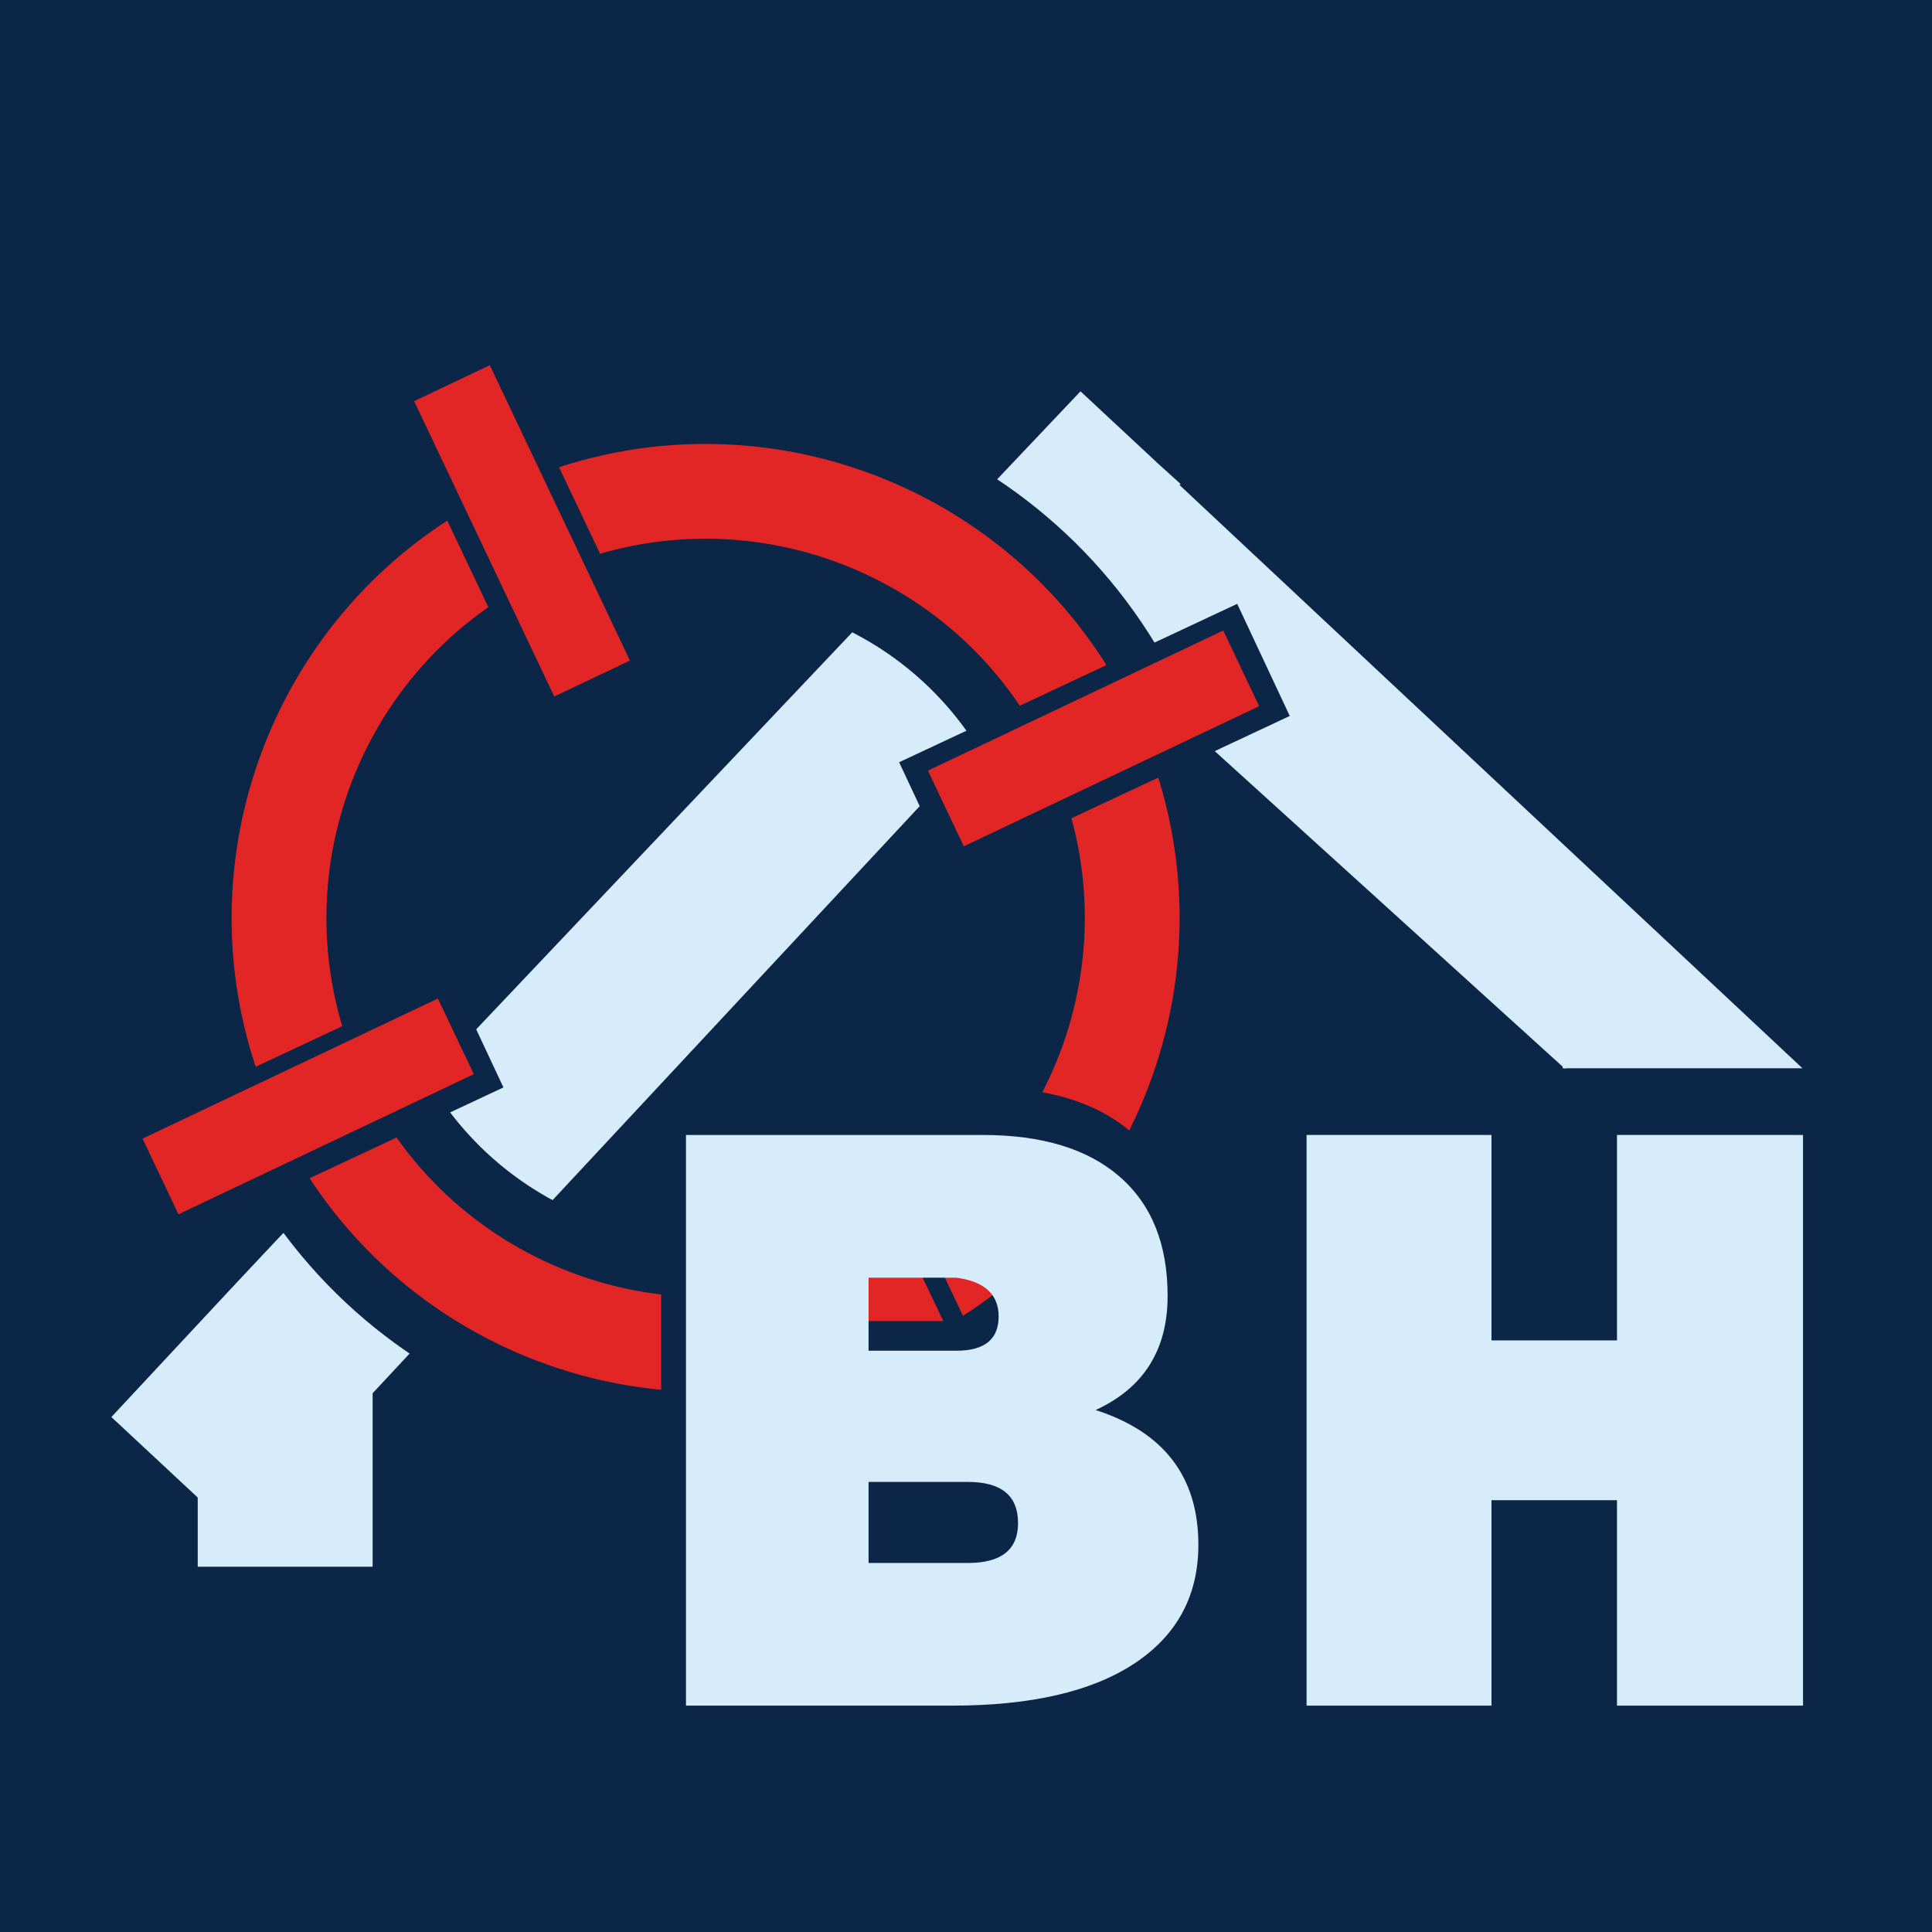 <svg xmlns="http://www.w3.org/2000/svg" xmlns:xlink="http://www.w3.org/1999/xlink" width="500" zoomAndPan="magnify" viewBox="0 0 375 375" height="500" preserveAspectRatio="xMidYMid meet" version="1.0"><defs><g/><clipPath id="5e58953151"><path d="M 21.617 74.641 L 375 74.641 L 375 375 L 21.617 375 Z M 21.617 74.641 " clip-rule="nonzero"/></clipPath><clipPath id="acd8d18386"><path d="M 228 0 L 375 0 L 375 332 L 228 332 Z M 228 0 " clip-rule="nonzero"/></clipPath><clipPath id="28138202b5"><path d="M 228.957 94.156 L 380.902 -68.125 L 634.16 169.008 L 482.219 331.285 Z M 228.957 94.156 " clip-rule="nonzero"/></clipPath><clipPath id="e81a3efef2"><path d="M 0.719 0 L 147 0 L 147 331.441 L 0.719 331.441 Z M 0.719 0 " clip-rule="nonzero"/></clipPath><clipPath id="1e450f3960"><path d="M 0.957 94.156 L 152.902 -68.125 L 406.16 169.008 L 254.219 331.285 Z M 0.957 94.156 " clip-rule="nonzero"/></clipPath><clipPath id="dee792edbb"><rect x="0" width="147" y="0" height="332"/></clipPath><clipPath id="d7fb5f4cf3"><path d="M 0 0 L 213 0 L 213 322 L 0 322 Z M 0 0 " clip-rule="nonzero"/></clipPath><clipPath id="1318e58cba"><path d="M 50.887 -79.629 L 212.289 73.246 L -23.207 321.879 L -184.609 169.004 Z M 50.887 -79.629 " clip-rule="nonzero"/></clipPath><clipPath id="cd3420449e"><path d="M 0 0 L 212.398 0 L 212.398 322 L 0 322 Z M 0 0 " clip-rule="nonzero"/></clipPath><clipPath id="2ffc13bf5e"><path d="M 50.887 -79.629 L 212.289 73.246 L -23.207 321.879 L -184.609 169.004 Z M 50.887 -79.629 " clip-rule="nonzero"/></clipPath><clipPath id="76287d2ff2"><rect x="0" width="213" y="0" height="322"/></clipPath><clipPath id="7389ca4d52"><path d="M 34 36 L 240 36 L 240 242 L 34 242 Z M 34 36 " clip-rule="nonzero"/></clipPath><clipPath id="f2704f5647"><path d="M 0.805 90.629 L 185.668 2.934 L 273.367 187.793 L 88.504 275.492 Z M 0.805 90.629 " clip-rule="nonzero"/></clipPath><clipPath id="9358550d41"><path d="M 0.805 90.629 L 185.668 2.934 L 273.367 187.793 L 88.504 275.492 Z M 0.805 90.629 " clip-rule="nonzero"/></clipPath><clipPath id="edd7956d94"><path d="M 59 61 L 215 61 L 215 218 L 59 218 Z M 59 61 " clip-rule="nonzero"/></clipPath><clipPath id="d2be95402d"><path d="M 33.207 102.18 L 174.668 35.07 L 241.773 176.531 L 100.316 243.637 Z M 33.207 102.18 " clip-rule="nonzero"/></clipPath><clipPath id="86066c4000"><path d="M 33.207 102.18 L 174.668 35.07 L 241.773 176.531 L 100.316 243.637 Z M 33.207 102.18 " clip-rule="nonzero"/></clipPath><clipPath id="9db279dcf1"><path d="M 44 47 L 229 47 L 229 232 L 44 232 Z M 44 47 " clip-rule="nonzero"/></clipPath><clipPath id="3d9383a8da"><path d="M 14.438 95.492 L 180.008 16.945 L 258.555 182.516 L 92.984 261.062 Z M 14.438 95.492 " clip-rule="nonzero"/></clipPath><clipPath id="e0d1f4476c"><path d="M 14.438 95.492 L 180.008 16.945 L 258.555 182.516 L 92.984 261.062 Z M 14.438 95.492 " clip-rule="nonzero"/></clipPath><clipPath id="6f1e0e9a38"><path d="M 146 176 L 199 176 L 199 252 L 146 252 Z M 146 176 " clip-rule="nonzero"/></clipPath><clipPath id="47a7b227ab"><path d="M 146.047 186.344 L 167.766 176.043 L 198.824 241.516 L 177.109 251.816 Z M 146.047 186.344 " clip-rule="nonzero"/></clipPath><clipPath id="11cd389711"><path d="M 0 0.039 L 52.961 0.039 L 52.961 75.879 L 0 75.879 Z M 0 0.039 " clip-rule="nonzero"/></clipPath><clipPath id="fe02205644"><path d="M 0.047 10.344 L 21.766 0.043 L 52.824 65.516 L 31.109 75.816 Z M 0.047 10.344 " clip-rule="nonzero"/></clipPath><clipPath id="2b614c9972"><rect x="0" width="53" y="0" height="76"/></clipPath><clipPath id="56ef2d9509"><path d="M 151 181 L 194 181 L 194 247 L 151 247 Z M 151 181 " clip-rule="nonzero"/></clipPath><clipPath id="267ba286e5"><path d="M 151.484 188.734 L 166.176 181.766 L 193.383 239.121 L 178.695 246.09 Z M 151.484 188.734 " clip-rule="nonzero"/></clipPath><clipPath id="47ddda5b59"><path d="M 0.441 0.559 L 42.441 0.559 L 42.441 65.121 L 0.441 65.121 Z M 0.441 0.559 " clip-rule="nonzero"/></clipPath><clipPath id="5dfbf52137"><path d="M 0.484 7.734 L 15.176 0.766 L 42.383 58.121 L 27.695 65.09 Z M 0.484 7.734 " clip-rule="nonzero"/></clipPath><clipPath id="f31e243d98"><rect x="0" width="43" y="0" height="66"/></clipPath><clipPath id="b3a3b93013"><path d="M 74 26 L 128 26 L 128 103 L 74 103 Z M 74 26 " clip-rule="nonzero"/></clipPath><clipPath id="ef22a816c5"><path d="M 74.969 37.082 L 96.688 26.781 L 127.75 92.254 L 106.031 102.555 Z M 74.969 37.082 " clip-rule="nonzero"/></clipPath><clipPath id="54d38bba60"><path d="M 0.879 0.762 L 53.922 0.762 L 53.922 76.602 L 0.879 76.602 Z M 0.879 0.762 " clip-rule="nonzero"/></clipPath><clipPath id="0aaa66d6f8"><path d="M 0.969 11.082 L 22.688 0.781 L 53.75 66.254 L 32.031 76.555 Z M 0.969 11.082 " clip-rule="nonzero"/></clipPath><clipPath id="40e4588195"><rect x="0" width="54" y="0" height="77"/></clipPath><clipPath id="e9180a4c80"><path d="M 21 150 L 98 150 L 98 203 L 21 203 Z M 21 150 " clip-rule="nonzero"/></clipPath><clipPath id="9f2db47799"><path d="M 87.516 150.305 L 97.715 172.07 L 32.094 202.816 L 21.895 181.051 Z M 87.516 150.305 " clip-rule="nonzero"/></clipPath><clipPath id="1aaade99d6"><path d="M 0.84 0.121 L 76.922 0.121 L 76.922 52.922 L 0.84 52.922 Z M 0.84 0.121 " clip-rule="nonzero"/></clipPath><clipPath id="4512b1a66b"><path d="M 66.516 0.305 L 76.715 22.07 L 11.094 52.816 L 0.895 31.051 Z M 66.516 0.305 " clip-rule="nonzero"/></clipPath><clipPath id="0dde1a112f"><rect x="0" width="77" y="0" height="53"/></clipPath><clipPath id="a74d9b8bc3"><path d="M 80 31 L 123 31 L 123 97 L 80 97 Z M 80 31 " clip-rule="nonzero"/></clipPath><clipPath id="18f4f2a558"><path d="M 80.383 38.859 L 95.074 31.887 L 122.281 89.242 L 107.59 96.211 Z M 80.383 38.859 " clip-rule="nonzero"/></clipPath><clipPath id="bb608f1f43"><path d="M 0.16 0.801 L 42.398 0.801 L 42.398 65.359 L 0.16 65.359 Z M 0.16 0.801 " clip-rule="nonzero"/></clipPath><clipPath id="37c596b7b5"><path d="M 0.383 7.859 L 15.074 0.887 L 42.281 58.242 L 27.59 65.211 Z M 0.383 7.859 " clip-rule="nonzero"/></clipPath><clipPath id="8400577719"><rect x="0" width="43" y="0" height="66"/></clipPath><clipPath id="84d6578c82"><path d="M 174 78 L 251 78 L 251 131 L 174 131 Z M 174 78 " clip-rule="nonzero"/></clipPath><clipPath id="f316481997"><path d="M 240.141 78.203 L 250.34 99.969 L 184.715 130.719 L 174.52 108.953 Z M 240.141 78.203 " clip-rule="nonzero"/></clipPath><clipPath id="5bbf5237ee"><path d="M 0.48 0.121 L 76.559 0.121 L 76.559 52.922 L 0.48 52.922 Z M 0.48 0.121 " clip-rule="nonzero"/></clipPath><clipPath id="a0716b780d"><path d="M 66.141 0.203 L 76.34 21.969 L 10.715 52.719 L 0.52 30.953 Z M 66.141 0.203 " clip-rule="nonzero"/></clipPath><clipPath id="0dee39f756"><rect x="0" width="77" y="0" height="53"/></clipPath><clipPath id="fb01750c8e"><path d="M 180 83 L 245 83 L 245 126 L 180 126 Z M 180 83 " clip-rule="nonzero"/></clipPath><clipPath id="51d2f34214"><path d="M 187.074 125.266 L 180.105 110.574 L 237.461 83.367 L 244.43 98.055 Z M 187.074 125.266 " clip-rule="nonzero"/></clipPath><clipPath id="fc9dc8e557"><path d="M 0 0.16 L 64.559 0.16 L 64.559 42.398 L 0 42.398 Z M 0 0.16 " clip-rule="nonzero"/></clipPath><clipPath id="61a8bb6ef5"><path d="M 7.074 42.266 L 0.105 27.574 L 57.461 0.367 L 64.43 15.055 Z M 7.074 42.266 " clip-rule="nonzero"/></clipPath><clipPath id="567f27f973"><rect x="0" width="65" y="0" height="43"/></clipPath><clipPath id="7cda2e1082"><path d="M 27 154 L 92 154 L 92 197 L 27 197 Z M 27 154 " clip-rule="nonzero"/></clipPath><clipPath id="07a1f1249f"><path d="M 34.637 196.695 L 27.668 182.004 L 85.023 154.793 L 91.992 169.484 Z M 34.637 196.695 " clip-rule="nonzero"/></clipPath><clipPath id="a46b4df987"><path d="M 0.602 0.68 L 65 0.68 L 65 42.922 L 0.602 42.922 Z M 0.602 0.68 " clip-rule="nonzero"/></clipPath><clipPath id="9c73189452"><path d="M 7.637 42.695 L 0.668 28.004 L 58.023 0.793 L 64.992 15.484 Z M 7.637 42.695 " clip-rule="nonzero"/></clipPath><clipPath id="0e187f0b25"><rect x="0" width="65" y="0" height="43"/></clipPath><clipPath id="677f87fbf8"><rect x="0" width="276" y="0" height="279"/></clipPath><clipPath id="55e289af11"><path d="M 21.617 304.102 L 86.98 304.102 L 86.98 375 L 21.617 375 Z M 21.617 304.102 " clip-rule="nonzero"/></clipPath><clipPath id="497920f092"><path d="M 0.617 0.102 L 65.98 0.102 L 65.98 71 L 0.617 71 Z M 0.617 0.102 " clip-rule="nonzero"/></clipPath><clipPath id="067be72550"><rect x="0" width="66" y="0" height="71"/></clipPath><clipPath id="c14265e3a2"><rect x="0" width="134" y="0" height="181"/></clipPath><clipPath id="563789c6cf"><rect x="0" width="242" y="0" height="167"/></clipPath></defs><rect x="-37.5" width="450" fill="#ffffff" y="-37.5" height="450" fill-opacity="1"/><rect x="-37.5" width="450" fill="#0c2647" y="-37.5" height="450" fill-opacity="1"/><g clip-path="url(#5e58953151)"><path fill="#d6ecfa" d="M 224.598 89.812 L 316.758 173.402 L 331.027 173.402 L 331.027 108.902 L 422.41 108.902 L 422.41 173.402 L 548.746 173.402 L 548.746 207.352 L 388.461 207.352 L 388.461 142.852 L 364.977 142.852 L 364.977 207.352 L 303.887 207.352 L 303.781 207.469 L 303.652 207.352 L 303.305 207.352 L 303.305 207.035 L 210.141 122.535 L 72.328 270.426 L 72.328 426.609 L 38.379 426.609 L 38.379 290.668 L 21.617 275.047 L 191.645 92.59 L 207.898 74.668 L 208.141 74.887 L 208.344 74.668 Z M 224.598 89.812 " fill-opacity="1" fill-rule="evenodd"/></g><g clip-path="url(#acd8d18386)"><g clip-path="url(#28138202b5)"><g transform="matrix(1, 0, 0, 1, 228, 0)"><g clip-path="url(#dee792edbb)"><g clip-path="url(#e81a3efef2)"><g clip-path="url(#1e450f3960)"><path fill="#0c2647" d="M 0.957 94.156 L 152.902 -68.125 L 406.465 169.289 L 254.52 331.566 Z M 0.957 94.156 " fill-opacity="1" fill-rule="nonzero"/></g></g></g></g></g></g><g clip-path="url(#d7fb5f4cf3)"><g clip-path="url(#1318e58cba)"><g transform="matrix(1, 0, 0, 1, 0, 0)"><g clip-path="url(#76287d2ff2)"><g clip-path="url(#cd3420449e)"><g clip-path="url(#2ffc13bf5e)"><path fill="#0c2647" d="M 50.887 -79.629 L 212.289 73.246 L -22.996 321.656 L -184.398 168.781 Z M 50.887 -79.629 " fill-opacity="1" fill-rule="nonzero"/></g></g></g></g></g></g><g transform="matrix(1, 0, 0, 1, 0, 39)"><g clip-path="url(#677f87fbf8)"><g clip-path="url(#7389ca4d52)"><g clip-path="url(#f2704f5647)"><g clip-path="url(#9358550d41)"><path fill="#0c2647" d="M 93.148 46.824 C 42.129 71.027 20.41 131.953 44.613 182.973 C 68.816 233.992 129.746 255.711 180.766 231.508 C 231.785 207.305 253.504 146.379 229.301 95.359 C 205.094 44.34 144.168 22.621 93.148 46.824 Z M 172.004 213.039 C 131.188 232.402 82.445 215.027 63.082 174.211 C 43.719 133.395 61.094 84.656 101.91 65.293 C 142.727 45.93 191.469 63.305 210.832 104.121 C 230.195 144.934 212.816 193.676 172.004 213.039 Z M 172.004 213.039 " fill-opacity="1" fill-rule="nonzero"/></g></g></g><g clip-path="url(#edd7956d94)"><g clip-path="url(#d2be95402d)"><g clip-path="url(#86066c4000)"><path fill="#0c2647" d="M 103.574 68.797 C 64.695 87.242 48.145 133.668 66.59 172.543 C 85.031 211.422 131.457 227.973 170.336 209.527 C 209.211 191.086 225.762 144.66 207.32 105.781 C 188.875 66.906 142.449 50.355 103.574 68.797 Z M 163.66 195.457 C 132.559 210.211 95.418 196.969 80.66 165.867 C 65.906 134.766 79.148 97.625 110.25 82.871 C 141.352 68.117 178.492 81.355 193.246 112.457 C 208 143.559 194.762 180.699 163.66 195.457 Z M 163.66 195.457 " fill-opacity="1" fill-rule="nonzero"/></g></g></g><g clip-path="url(#9db279dcf1)"><g clip-path="url(#3d9383a8da)"><g clip-path="url(#e0d1f4476c)"><path fill="#e22626" d="M 97.535 56.066 C 51.625 77.848 32.078 132.68 53.859 178.59 C 75.641 224.504 130.469 244.047 176.383 222.27 C 222.293 200.488 241.84 145.656 220.059 99.746 C 198.277 53.832 143.449 34.289 97.535 56.066 Z M 168.496 205.648 C 131.766 223.074 87.902 207.438 70.48 170.707 C 53.055 133.977 68.691 90.113 105.422 72.688 C 142.152 55.262 186.016 70.898 203.438 107.629 C 220.863 144.359 205.227 188.223 168.496 205.648 Z M 168.496 205.648 " fill-opacity="1" fill-rule="nonzero"/></g></g></g><g clip-path="url(#6f1e0e9a38)"><g clip-path="url(#47a7b227ab)"><g transform="matrix(1, 0, 0, 1, 146, 176)"><g clip-path="url(#2b614c9972)"><g clip-path="url(#11cd389711)"><g clip-path="url(#fe02205644)"><path fill="#0c2647" d="M 0.047 10.344 L 21.766 0.043 L 52.832 65.531 L 31.117 75.836 Z M 0.047 10.344 " fill-opacity="1" fill-rule="nonzero"/></g></g></g></g></g></g><g clip-path="url(#56ef2d9509)"><g clip-path="url(#267ba286e5)"><g transform="matrix(1, 0, 0, 1, 151, 181)"><g clip-path="url(#f31e243d98)"><g clip-path="url(#47ddda5b59)"><g clip-path="url(#5dfbf52137)"><path fill="#e22626" d="M 0.484 7.734 L 15.176 0.766 L 42.371 58.094 L 27.68 65.062 Z M 0.484 7.734 " fill-opacity="1" fill-rule="nonzero"/></g></g></g></g></g></g><g clip-path="url(#b3a3b93013)"><g clip-path="url(#ef22a816c5)"><g transform="matrix(1, 0, 0, 1, 74, 26)"><g clip-path="url(#40e4588195)"><g clip-path="url(#54d38bba60)"><g clip-path="url(#0aaa66d6f8)"><path fill="#0c2647" d="M 0.969 11.082 L 22.688 0.781 L 53.758 66.27 L 32.039 76.574 Z M 0.969 11.082 " fill-opacity="1" fill-rule="nonzero"/></g></g></g></g></g></g><g clip-path="url(#e9180a4c80)"><g clip-path="url(#9f2db47799)"><g transform="matrix(1, 0, 0, 1, 21, 150)"><g clip-path="url(#0dde1a112f)"><g clip-path="url(#1aaade99d6)"><g clip-path="url(#4512b1a66b)"><path fill="#0c2647" d="M 66.516 0.305 L 76.715 22.07 L 11.078 52.824 L 0.879 31.059 Z M 66.516 0.305 " fill-opacity="1" fill-rule="nonzero"/></g></g></g></g></g></g><g clip-path="url(#a74d9b8bc3)"><g clip-path="url(#18f4f2a558)"><g transform="matrix(1, 0, 0, 1, 80, 31)"><g clip-path="url(#8400577719)"><g clip-path="url(#bb608f1f43)"><g clip-path="url(#37c596b7b5)"><path fill="#e22626" d="M 0.383 7.859 L 15.074 0.887 L 42.27 58.215 L 27.578 65.188 Z M 0.383 7.859 " fill-opacity="1" fill-rule="nonzero"/></g></g></g></g></g></g><g clip-path="url(#84d6578c82)"><g clip-path="url(#f316481997)"><g transform="matrix(1, 0, 0, 1, 174, 78)"><g clip-path="url(#0dee39f756)"><g clip-path="url(#5bbf5237ee)"><g clip-path="url(#a0716b780d)"><path fill="#0c2647" d="M 66.141 0.203 L 76.34 21.969 L 10.699 52.727 L 0.5 30.961 Z M 66.141 0.203 " fill-opacity="1" fill-rule="nonzero"/></g></g></g></g></g></g><g clip-path="url(#fb01750c8e)"><g clip-path="url(#51d2f34214)"><g transform="matrix(1, 0, 0, 1, 180, 83)"><g clip-path="url(#567f27f973)"><g clip-path="url(#fc9dc8e557)"><g clip-path="url(#61a8bb6ef5)"><path fill="#e22626" d="M 7.074 42.266 L 0.105 27.574 L 57.434 0.379 L 64.402 15.07 Z M 7.074 42.266 " fill-opacity="1" fill-rule="nonzero"/></g></g></g></g></g></g><g clip-path="url(#7cda2e1082)"><g clip-path="url(#07a1f1249f)"><g transform="matrix(1, 0, 0, 1, 27, 154)"><g clip-path="url(#0e187f0b25)"><g clip-path="url(#a46b4df987)"><g clip-path="url(#9c73189452)"><path fill="#e22626" d="M 7.637 42.695 L 0.668 28.004 L 57.996 0.809 L 64.965 15.496 Z M 7.637 42.695 " fill-opacity="1" fill-rule="nonzero"/></g></g></g></g></g></g></g></g><g clip-path="url(#55e289af11)"><g transform="matrix(1, 0, 0, 1, 21, 304)"><g clip-path="url(#067be72550)"><g clip-path="url(#497920f092)"><path fill="#0c2647" d="M 0.617 0.102 L 65.98 0.102 L 65.98 150.746 L 0.617 150.746 Z M 0.617 0.102 " fill-opacity="1" fill-rule="nonzero"/></g></g></g></g><g transform="matrix(1, 0, 0, 1, 120, 176)"><g clip-path="url(#c14265e3a2)"><g fill="#0c2647" fill-opacity="1"><g transform="translate(0.408, 155.118)"><g><path d="M 94.156 -62.219 C 108.57 -57.57 115.781 -48.125 115.781 -33.875 C 115.781 -23.145 111.297 -14.816 102.328 -8.891 C 93.359 -2.961 80.547 0 63.891 0 L 7.922 0 L 7.922 -120.094 L 70.375 -120.094 C 82.863 -120.094 92.473 -117.172 99.203 -111.328 C 105.93 -105.484 109.297 -97.117 109.297 -86.234 C 109.297 -74.859 104.25 -66.852 94.156 -62.219 Z M 46.359 -74.703 L 64.859 -74.703 C 70.773 -74.703 73.734 -77.102 73.734 -81.906 C 73.734 -86.551 70.773 -89.273 64.859 -90.078 L 46.359 -90.078 Z M 67.25 -30.031 C 74.301 -30.031 77.828 -32.832 77.828 -38.438 C 77.828 -44.195 74.301 -47.078 67.25 -47.078 L 46.359 -47.078 L 46.359 -30.031 Z M 67.25 -30.031 "/></g></g></g></g></g><g transform="matrix(1, 0, 0, 1, 125, 187)"><g clip-path="url(#563789c6cf)"><g fill="#d6ecfa" fill-opacity="1"><g transform="translate(0.836, 144.062)"><g><path d="M 86.828 -57.375 C 100.117 -53.094 106.766 -44.379 106.766 -31.234 C 106.766 -21.336 102.629 -13.656 94.359 -8.188 C 86.098 -2.727 74.285 0 58.922 0 L 7.312 0 L 7.312 -110.766 L 64.906 -110.766 C 76.426 -110.766 85.285 -108.066 91.484 -102.672 C 97.691 -97.285 100.797 -89.57 100.797 -79.531 C 100.797 -69.039 96.141 -61.656 86.828 -57.375 Z M 42.75 -68.891 L 59.812 -68.891 C 65.27 -68.891 68 -71.102 68 -75.531 C 68 -79.82 65.27 -82.332 59.812 -83.062 L 42.75 -83.062 Z M 62.031 -27.688 C 68.52 -27.688 71.766 -30.27 71.766 -35.438 C 71.766 -40.758 68.52 -43.422 62.031 -43.422 L 42.75 -43.422 L 42.75 -27.688 Z M 62.031 -27.688 "/></g></g></g><g fill="#d6ecfa" fill-opacity="1"><g transform="translate(121.294, 144.062)"><g><path d="M 103.672 -110.766 L 103.672 0 L 67.562 0 L 67.562 -39.875 L 43.203 -39.875 L 43.203 0 L 7.312 0 L 7.312 -110.766 L 43.203 -110.766 L 43.203 -70.891 L 67.562 -70.891 L 67.562 -110.766 Z M 103.672 -110.766 "/></g></g></g></g></g></svg>